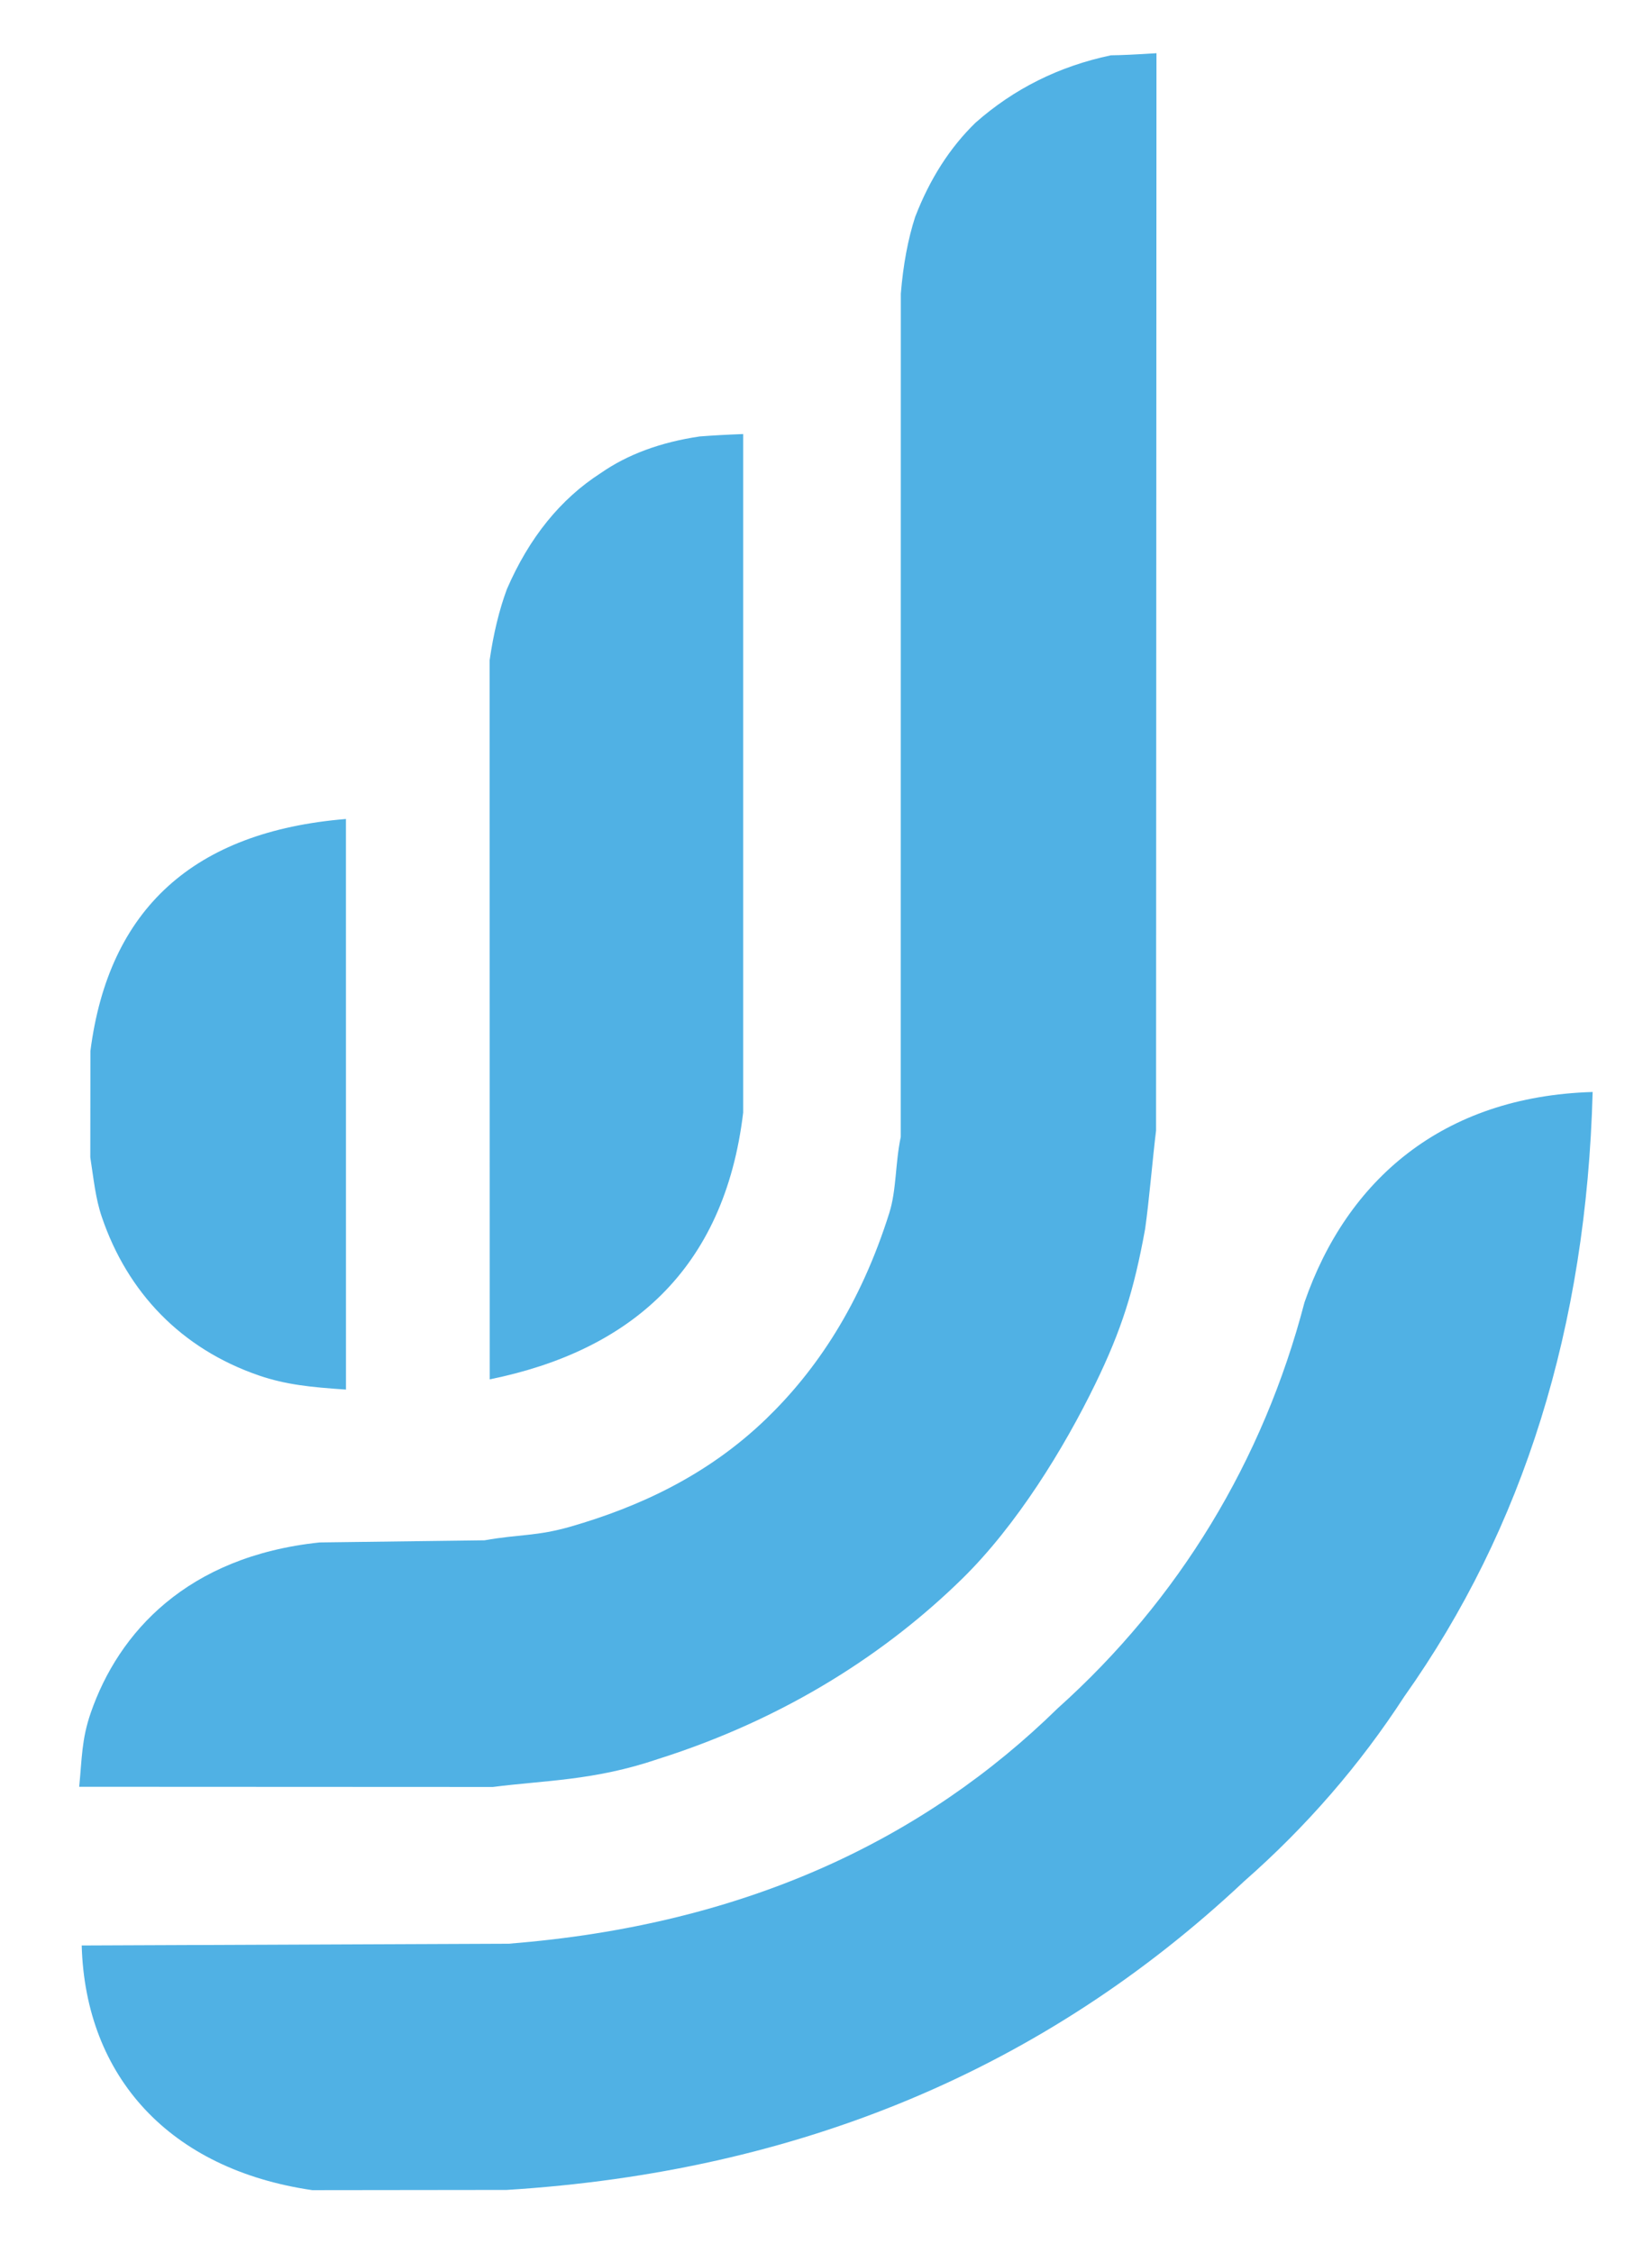 <svg width="44" height="60" viewBox="0 0 44 60" fill="none" xmlns="http://www.w3.org/2000/svg">
<path fill-rule="evenodd" clip-rule="evenodd" d="M9.214 21.81L9.215 37.005C8.285 36.942 7.616 36.877 6.894 36.629C4.827 35.918 3.394 34.418 2.711 32.406C2.541 31.907 2.492 31.377 2.405 30.82L2.408 27.99C2.893 24.203 5.161 22.143 9.214 21.81Z" fill="#50B1E4"/>
<path fill-rule="evenodd" clip-rule="evenodd" d="M19.794 11.559V29.629C19.293 33.828 16.762 35.976 13.044 36.733L13.041 17.583C13.143 16.873 13.296 16.243 13.5 15.691C14.094 14.319 14.928 13.288 16 12.599C16.714 12.102 17.593 11.777 18.635 11.623C18.997 11.595 19.383 11.574 19.794 11.559Z" fill="#50B1E4"/>
<path fill-rule="evenodd" clip-rule="evenodd" d="M30.802 1.417L30.791 30.107C30.697 30.876 30.606 31.98 30.5 32.726C30.2 34.38 29.867 35.425 29.174 36.852C28.339 38.57 27.08 40.62 25.623 42.047C23.659 43.969 20.991 45.749 17.51 46.849C15.825 47.421 14.495 47.411 13.128 47.588L2.109 47.583C2.185 46.828 2.17 46.325 2.419 45.608C3.157 43.482 4.975 41.447 8.514 41.076L12.906 41.019C13.865 40.85 14.288 40.917 15.21 40.651C16.978 40.139 18.823 39.313 20.41 37.781C21.743 36.493 22.916 34.747 23.686 32.301C23.88 31.684 23.842 30.983 23.991 30.278L23.993 7.818C24.056 7.049 24.183 6.37 24.374 5.779C24.764 4.767 25.3 3.93 25.982 3.268C27.006 2.363 28.207 1.764 29.588 1.473C29.85 1.471 30.255 1.452 30.802 1.417Z" fill="#50B1E4"/>
<path fill-rule="evenodd" clip-rule="evenodd" d="M42.419 29.08C38.412 29.199 35.87 31.431 34.745 34.68C33.646 38.893 31.399 42.6 28.171 45.493C24.649 48.941 19.912 51.261 13.544 51.762L2.176 51.809C2.275 55.31 4.521 57.772 8.319 58.325L13.494 58.319C21.27 57.837 27.816 55.099 33.133 50.103C34.794 48.645 36.217 47.004 37.401 45.181C40.58 40.698 42.253 35.33 42.419 29.08Z" fill="#50B1E4"/>
</svg>
